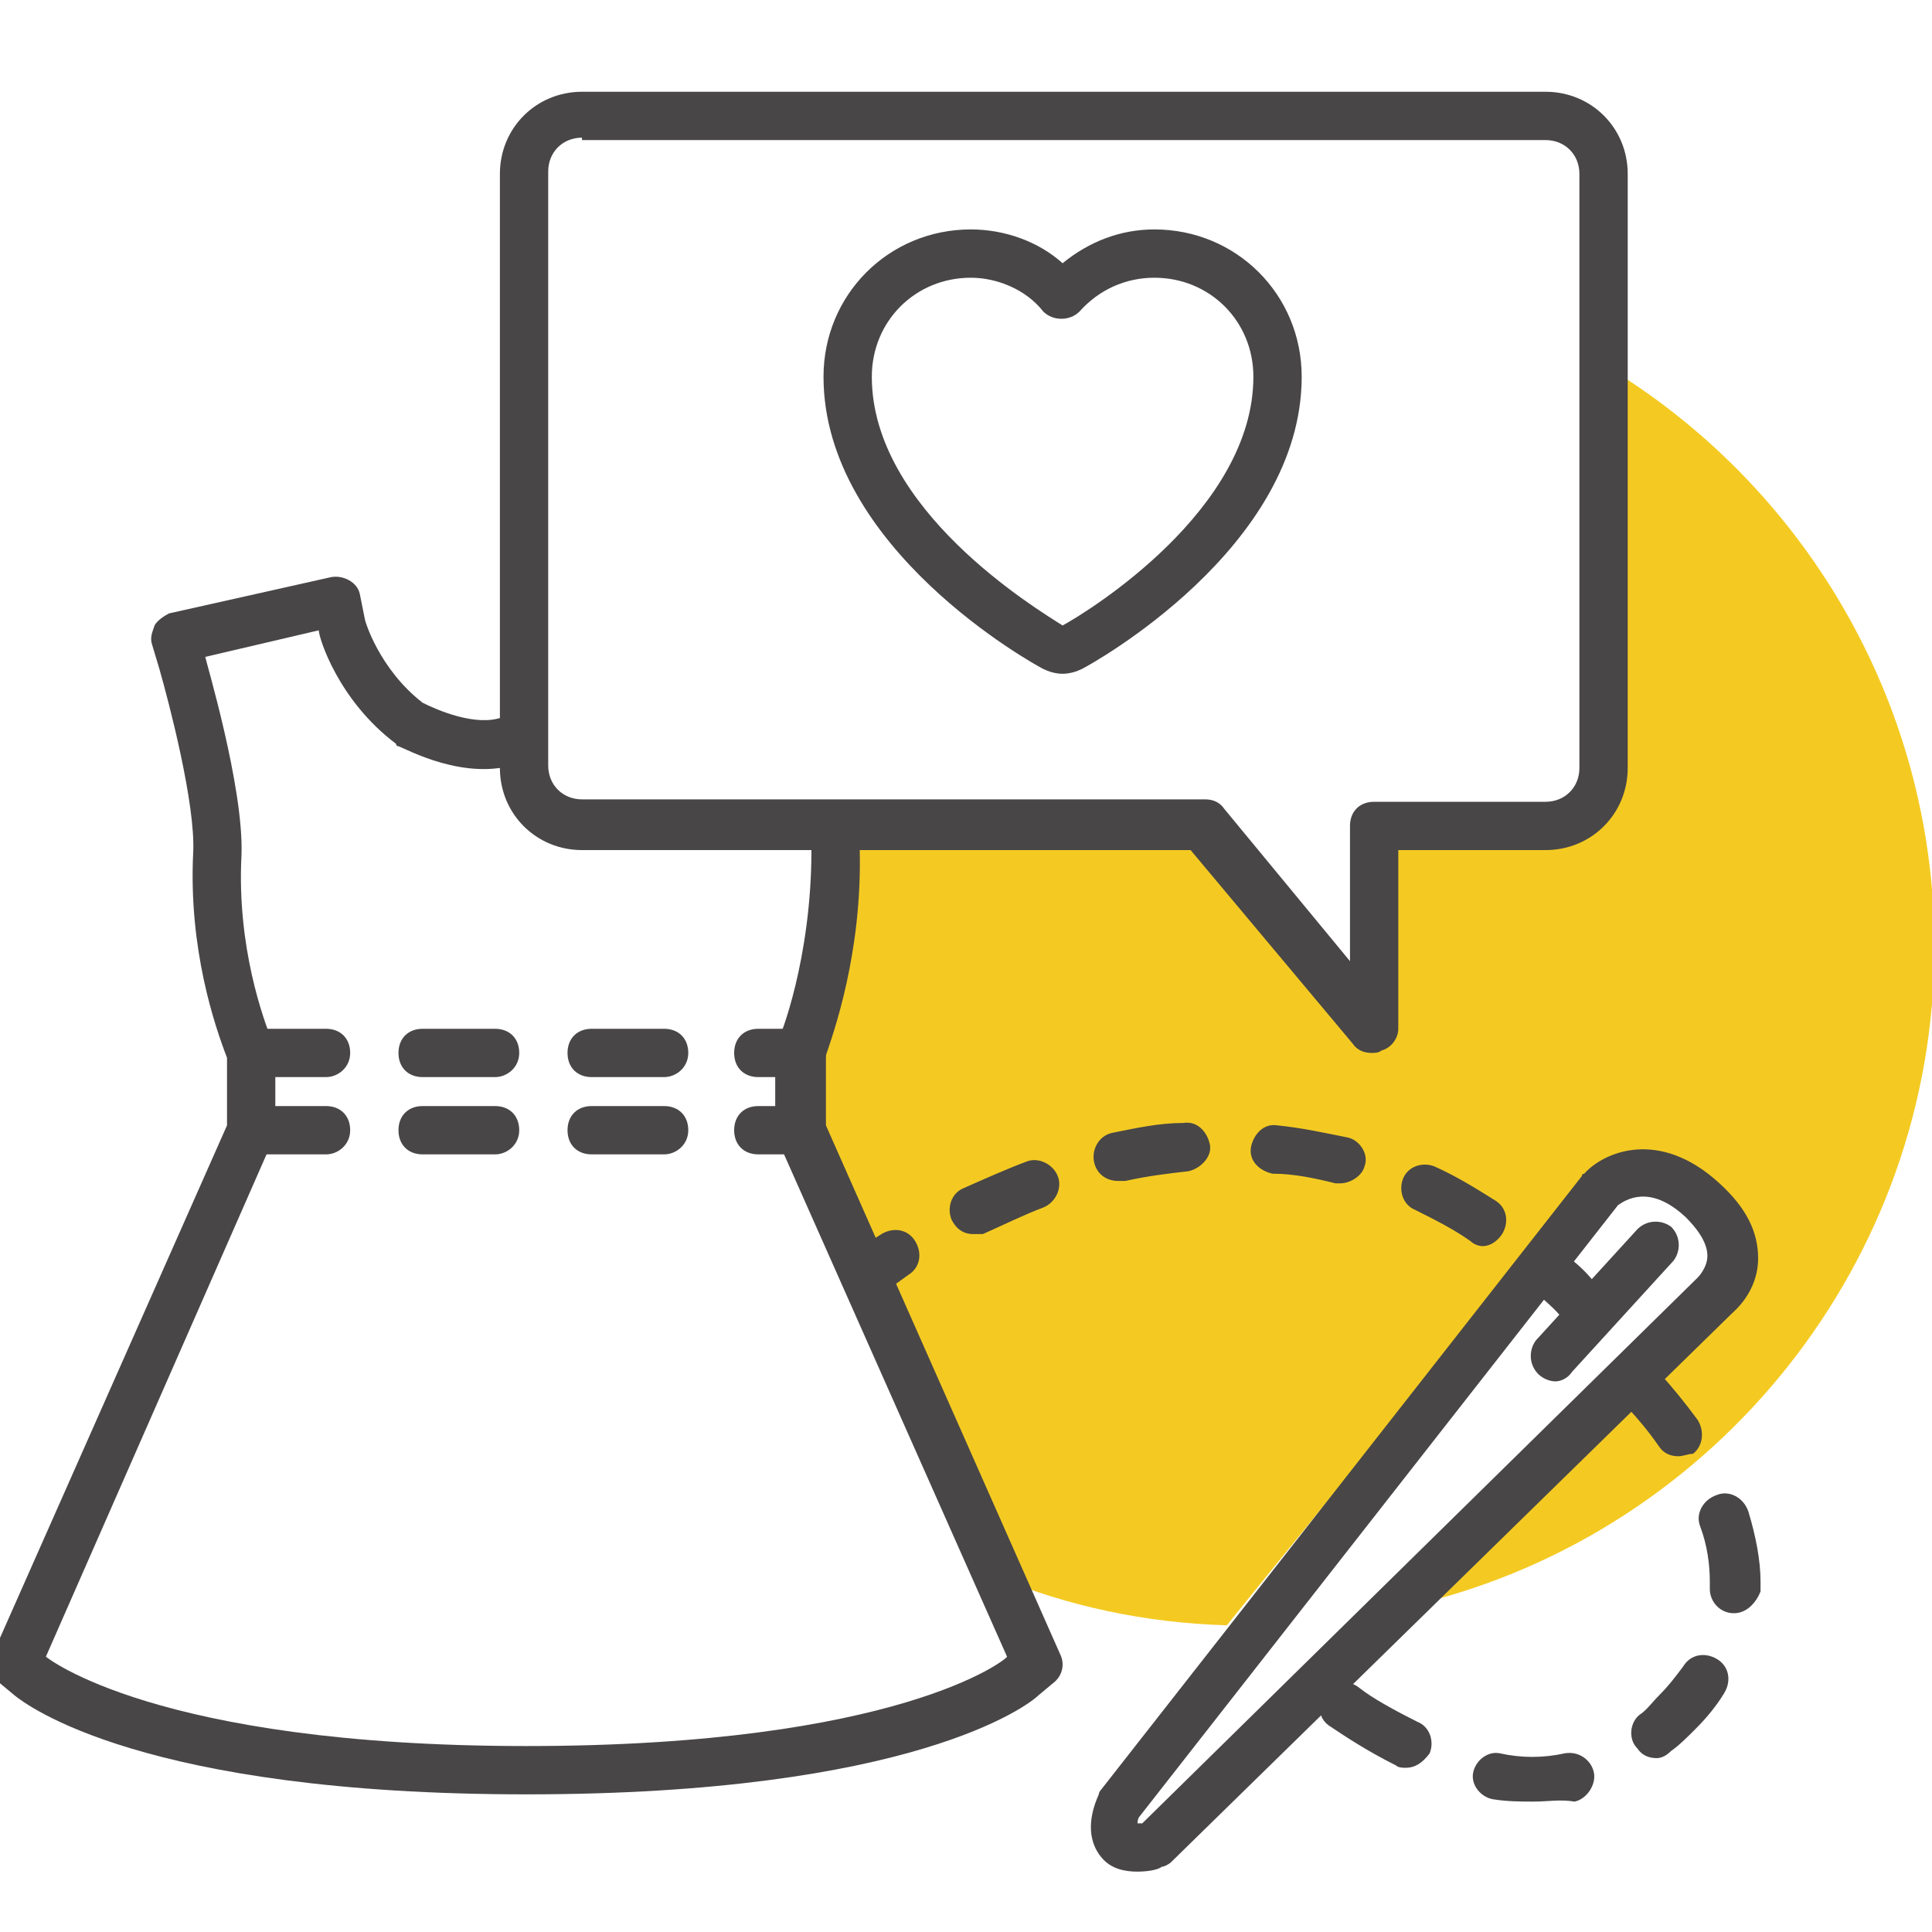 <?xml version="1.0" encoding="utf-8"?>
<!-- Generator: Adobe Illustrator 23.0.1, SVG Export Plug-In . SVG Version: 6.00 Build 0)  -->
<svg version="1.1" id="Layer_1" xmlns="http://www.w3.org/2000/svg" xmlns:xlink="http://www.w3.org/1999/xlink" x="0px" y="0px"
	 viewBox="0 0 80 80" style="enable-background:new 0 0 80 80;" xml:space="preserve">
<style type="text/css">
	.st0{fill-rule:evenodd;clip-rule:evenodd;fill:#F4CA22;}
	.st1{fill:#484647;}
	
		.st2{fill-rule:evenodd;clip-rule:evenodd;fill:none;stroke:#484647;stroke-width:2;stroke-linecap:round;stroke-linejoin:round;stroke-miterlimit:10;}
	.st3{fill:none;stroke:#484647;stroke-width:2;stroke-linecap:round;stroke-linejoin:round;stroke-miterlimit:10;}
	.st4{fill:#010101;}
	.st5{fill:#FFFFFF;}
</style>
<g>
	<path class="st0" d="M58.8,66.4C71,63.4,80.1,52.3,80.1,39.2c0-10.2-5.5-19.2-13.7-24.1v16.7c0,1.3-1.1,2.4-2.4,2.4h-7.1v8.4
		l-7-8.4H34.7c0,0.8-0.2,4-0.2,4c-0.3,2.6-1,4.6-1.3,5.4v3.3l8.1,18.4c2.9,1.2,6.1,1.9,9.5,2c6.7-8.3,14.6-17.9,14.7-18
		c1-1,2.9-0.6,4.3,0.8c1.4,1.4,1.8,3.4,0.8,4.3"/>
</g>
<g>
	<path class="st1" d="M56.8,43.6c-0.3,0-0.6-0.1-0.8-0.4l-6.7-8H24.1c-1.9,0-3.4-1.5-3.4-3.4V7.2c0-1.9,1.5-3.4,3.4-3.4h39.9
		c1.9,0,3.4,1.5,3.4,3.4v24.6c0,1.9-1.5,3.4-3.4,3.4h-6.1v7.4c0,0.4-0.3,0.8-0.7,0.9C57.1,43.6,56.9,43.6,56.8,43.6z M24.1,5.7
		c-0.8,0-1.4,0.6-1.4,1.4v24.6c0,0.8,0.6,1.4,1.4,1.4h25.8c0.3,0,0.6,0.1,0.8,0.4l5.2,6.3v-5.6c0-0.6,0.4-1,1-1h7.1
		c0.8,0,1.4-0.6,1.4-1.4V7.2c0-0.8-0.6-1.4-1.4-1.4H24.1z"/>
</g>
<g>
	<path class="st1" d="M44,27.9c-0.3,0-0.6-0.1-0.8-0.2c-0.4-0.2-9.1-5-9.1-12.1c0-3.4,2.7-6.1,6.1-6.1c1.4,0,2.8,0.5,3.8,1.4
		c1.1-0.9,2.4-1.4,3.8-1.4c3.4,0,6.1,2.7,6.1,6.1c0,7.1-8.7,11.9-9.1,12.1C44.6,27.8,44.3,27.9,44,27.9z M43.9,25.9
		C43.9,25.9,43.9,25.9,43.9,25.9C43.9,25.9,43.9,25.9,43.9,25.9z M40.2,11.5c-2.3,0-4.1,1.8-4.1,4.1c0,5.5,6.8,9.6,7.9,10.3
		c1.1-0.6,7.9-4.8,7.9-10.3c0-2.3-1.8-4.1-4.1-4.1c-1.2,0-2.3,0.5-3.1,1.4c-0.4,0.4-1.1,0.4-1.5,0C42.5,12,41.3,11.5,40.2,11.5z"/>
</g>
<g>
	<g>
		<path class="st1" d="M21.8,74.3c-15.9,0-20.7-3.7-21.2-4.1L0,69.7c-0.3-0.3-0.4-0.8-0.3-1.2l9.7-21.9v-2.8
			c-0.5-1.3-1.6-4.5-1.4-8.5c0.1-2-1-6.2-1.4-7.6l-0.3-1c-0.1-0.3,0-0.5,0.1-0.8c0.1-0.2,0.4-0.4,0.6-0.5l6.7-1.5
			c0.5-0.1,1.1,0.2,1.2,0.7l0.2,1c0,0.1,0.6,2.1,2.4,3.5c0.6,0.3,2.2,1,3.3,0.6c0.5-0.2,1.1,0.1,1.3,0.6c0.2,0.5-0.1,1.1-0.6,1.3
			c-2.2,0.8-4.7-0.6-5-0.7c0,0-0.1,0-0.1-0.1c-2.4-1.8-3.2-4.4-3.2-4.7l0,0l-4.7,1.1l0,0c0,0.1,1.6,5.4,1.5,8.2
			c-0.2,3.8,0.9,6.8,1.3,7.8c0.1,0.1,0.1,0.3,0.1,0.4v3.2c0,0.1,0,0.3-0.1,0.4L1.9,68.6l0,0c0,0,4.5,3.7,19.9,3.7
			c15.4,0,19.9-3.6,19.9-3.7l0,0l-9.5-21.4c-0.1-0.1-0.1-0.3-0.1-0.4v-3.3c0-0.1,0-0.3,0.1-0.4c0.1-0.1,1.4-3.4,1.4-7.9
			c0-0.6,0.4-1,1-1c0,0,0,0,0,0c0.5,0,1,0.4,1,1c0.1,4.3-1.1,7.6-1.4,8.5v2.9l9.7,21.9c0.2,0.4,0.1,0.9-0.3,1.2l-0.6,0.5
			C42.6,70.6,37.8,74.3,21.8,74.3z"/>
	</g>
	<g>
		<path class="st1" d="M33.2,44.6h-1.8c-0.6,0-1-0.4-1-1s0.4-1,1-1h1.8c0.6,0,1,0.4,1,1S33.8,44.6,33.2,44.6z M27.5,44.6h-3
			c-0.6,0-1-0.4-1-1s0.4-1,1-1h3c0.6,0,1,0.4,1,1S28,44.6,27.5,44.6z M20.5,44.6h-3c-0.6,0-1-0.4-1-1s0.4-1,1-1h3c0.6,0,1,0.4,1,1
			S21,44.6,20.5,44.6z M13.5,44.6h-3c-0.6,0-1-0.4-1-1s0.4-1,1-1h3c0.6,0,1,0.4,1,1S14,44.6,13.5,44.6z"/>
	</g>
	<g>
		<path class="st1" d="M33.2,47.8h-1.8c-0.6,0-1-0.4-1-1s0.4-1,1-1h1.8c0.6,0,1,0.4,1,1S33.8,47.8,33.2,47.8z M27.5,47.8h-3
			c-0.6,0-1-0.4-1-1s0.4-1,1-1h3c0.6,0,1,0.4,1,1S28,47.8,27.5,47.8z M20.5,47.8h-3c-0.6,0-1-0.4-1-1s0.4-1,1-1h3c0.6,0,1,0.4,1,1
			S21,47.8,20.5,47.8z M13.5,47.8h-3c-0.6,0-1-0.4-1-1s0.4-1,1-1h3c0.6,0,1,0.4,1,1S14,47.8,13.5,47.8z"/>
	</g>
</g>
<g>
	<g>
		<path class="st1" d="M47.1,77.5c-0.5,0-1.1-0.1-1.5-0.6c-0.5-0.6-0.6-1.5-0.1-2.6c0-0.1,0.1-0.2,0.1-0.2l19.9-25.4
			c0,0,0-0.1,0.1-0.1c0.8-0.9,3.1-1.9,5.6,0.4c1.1,1,1.6,2,1.6,3.1c0,1.4-1,2.2-1.1,2.3L48.5,77.1c-0.1,0.1-0.3,0.2-0.4,0.2
			C48,77.4,47.6,77.5,47.1,77.5z M47.2,75.2c-0.1,0.1-0.1,0.3-0.1,0.3c0.1,0,0.1,0,0.2,0l23-22.6c0,0,0.4-0.4,0.4-0.9
			c0-0.6-0.5-1.2-0.9-1.6c-1.5-1.4-2.5-0.7-2.8-0.5L47.2,75.2z"/>
	</g>
	<g>
		<path class="st1" d="M64.4,57.2c-0.2,0-0.5-0.1-0.7-0.3c-0.4-0.4-0.4-1-0.1-1.4l4.2-4.6c0.4-0.4,1-0.4,1.4-0.1
			c0.4,0.4,0.4,1,0.1,1.4l-4.2,4.6C64.9,57.1,64.6,57.2,64.4,57.2z"/>
	</g>
</g>
<g>
	<g>
		<path class="st1" d="M35.8,53.8c-0.3,0-0.6-0.1-0.8-0.4c-0.3-0.4-0.3-1.1,0.2-1.4c0,0,0.5-0.4,1.3-0.9c0.5-0.3,1.1-0.2,1.4,0.3
			c0.3,0.5,0.2,1.1-0.3,1.4c-0.7,0.5-1.1,0.8-1.1,0.8C36.3,53.7,36.1,53.8,35.8,53.8z"/>
	</g>
	<g>
		<path class="st1" d="M61.4,51.6c-0.2,0-0.4-0.1-0.5-0.2c-0.7-0.5-1.5-0.9-2.3-1.3c-0.5-0.2-0.7-0.8-0.5-1.3s0.8-0.7,1.3-0.5
			c0.9,0.4,1.7,0.9,2.5,1.4c0.5,0.3,0.6,0.9,0.3,1.4C62,51.4,61.7,51.6,61.4,51.6z M40.3,51.1c-0.4,0-0.7-0.2-0.9-0.6
			c-0.2-0.5,0-1.1,0.5-1.3c0.9-0.4,1.8-0.8,2.6-1.1c0.5-0.2,1.1,0.1,1.3,0.6c0.2,0.5-0.1,1.1-0.6,1.3c-0.8,0.3-1.6,0.7-2.5,1.1
			C40.6,51.1,40.4,51.1,40.3,51.1z M55.5,49c-0.1,0-0.2,0-0.2,0c-0.8-0.2-1.7-0.4-2.6-0.4c-0.5-0.1-1-0.5-0.9-1.1
			c0.1-0.5,0.5-1,1.1-0.9c1,0.1,1.9,0.3,2.9,0.5c0.5,0.1,0.9,0.7,0.7,1.2C56.4,48.7,55.9,49,55.5,49z M46.3,48.9
			c-0.5,0-0.9-0.3-1-0.8c-0.1-0.5,0.2-1.1,0.8-1.2c1-0.2,1.9-0.4,2.9-0.4c0.6-0.1,1,0.4,1.1,0.9c0.1,0.5-0.4,1-0.9,1.1
			c-0.9,0.1-1.7,0.2-2.6,0.4C46.5,48.9,46.4,48.9,46.3,48.9z"/>
	</g>
	<g>
		<path class="st1" d="M65.4,54.9c-0.3,0-0.5-0.1-0.7-0.3c-0.3-0.4-0.7-0.7-1-1c-0.4-0.4-0.4-1-0.1-1.4c0.4-0.4,1-0.4,1.4-0.1
			c0.4,0.3,0.8,0.7,1.1,1.1c0.4,0.4,0.4,1,0,1.4C65.9,54.8,65.7,54.9,65.4,54.9z"/>
	</g>
</g>
<g>
	<path class="st1" d="M63.5,74.6c-0.5,0-1.1,0-1.7-0.1c-0.5-0.1-0.9-0.6-0.8-1.1c0.1-0.5,0.6-0.9,1.1-0.8c0.9,0.2,1.8,0.2,2.7,0
		c0.6-0.1,1.1,0.3,1.2,0.8c0.1,0.5-0.3,1.1-0.8,1.2C64.6,74.5,64.1,74.6,63.5,74.6z M58.2,73.2c-0.1,0-0.3,0-0.4-0.1
		c-1.2-0.6-2.1-1.2-2.7-1.6c-0.5-0.3-0.6-0.9-0.2-1.4c0.3-0.5,0.9-0.6,1.4-0.2c0.5,0.4,1.4,0.9,2.4,1.4c0.5,0.2,0.7,0.8,0.5,1.3
		C58.9,73,58.6,73.2,58.2,73.2z M68.6,72.8c-0.3,0-0.6-0.1-0.8-0.4c-0.4-0.4-0.3-1.1,0.1-1.4c0.3-0.2,0.5-0.5,0.8-0.8
		c0.4-0.4,0.7-0.8,1-1.2c0.3-0.5,0.9-0.6,1.4-0.3c0.5,0.3,0.6,0.9,0.3,1.4c-0.3,0.5-0.7,1-1.2,1.5c-0.3,0.3-0.7,0.7-1,0.9
		C69,72.7,68.8,72.8,68.6,72.8z M71.8,66.8C71.8,66.8,71.7,66.8,71.8,66.8c-0.6,0-1-0.5-1-1c0-0.1,0-0.2,0-0.3
		c0-0.7-0.1-1.5-0.4-2.3c-0.2-0.5,0.1-1.1,0.7-1.3c0.5-0.2,1.1,0.1,1.3,0.7c0.3,1,0.5,2,0.5,2.9c0,0.1,0,0.3,0,0.4
		C72.7,66.4,72.3,66.8,71.8,66.8z M69.5,60.3c-0.3,0-0.6-0.1-0.8-0.4c-0.9-1.3-1.8-2.1-1.8-2.1c-0.4-0.4-0.4-1-0.1-1.4
		c0.4-0.4,1-0.4,1.4-0.1c0,0,1,1,2.1,2.5c0.3,0.5,0.2,1.1-0.2,1.4C69.9,60.2,69.7,60.3,69.5,60.3z"/>
</g>
</svg>

